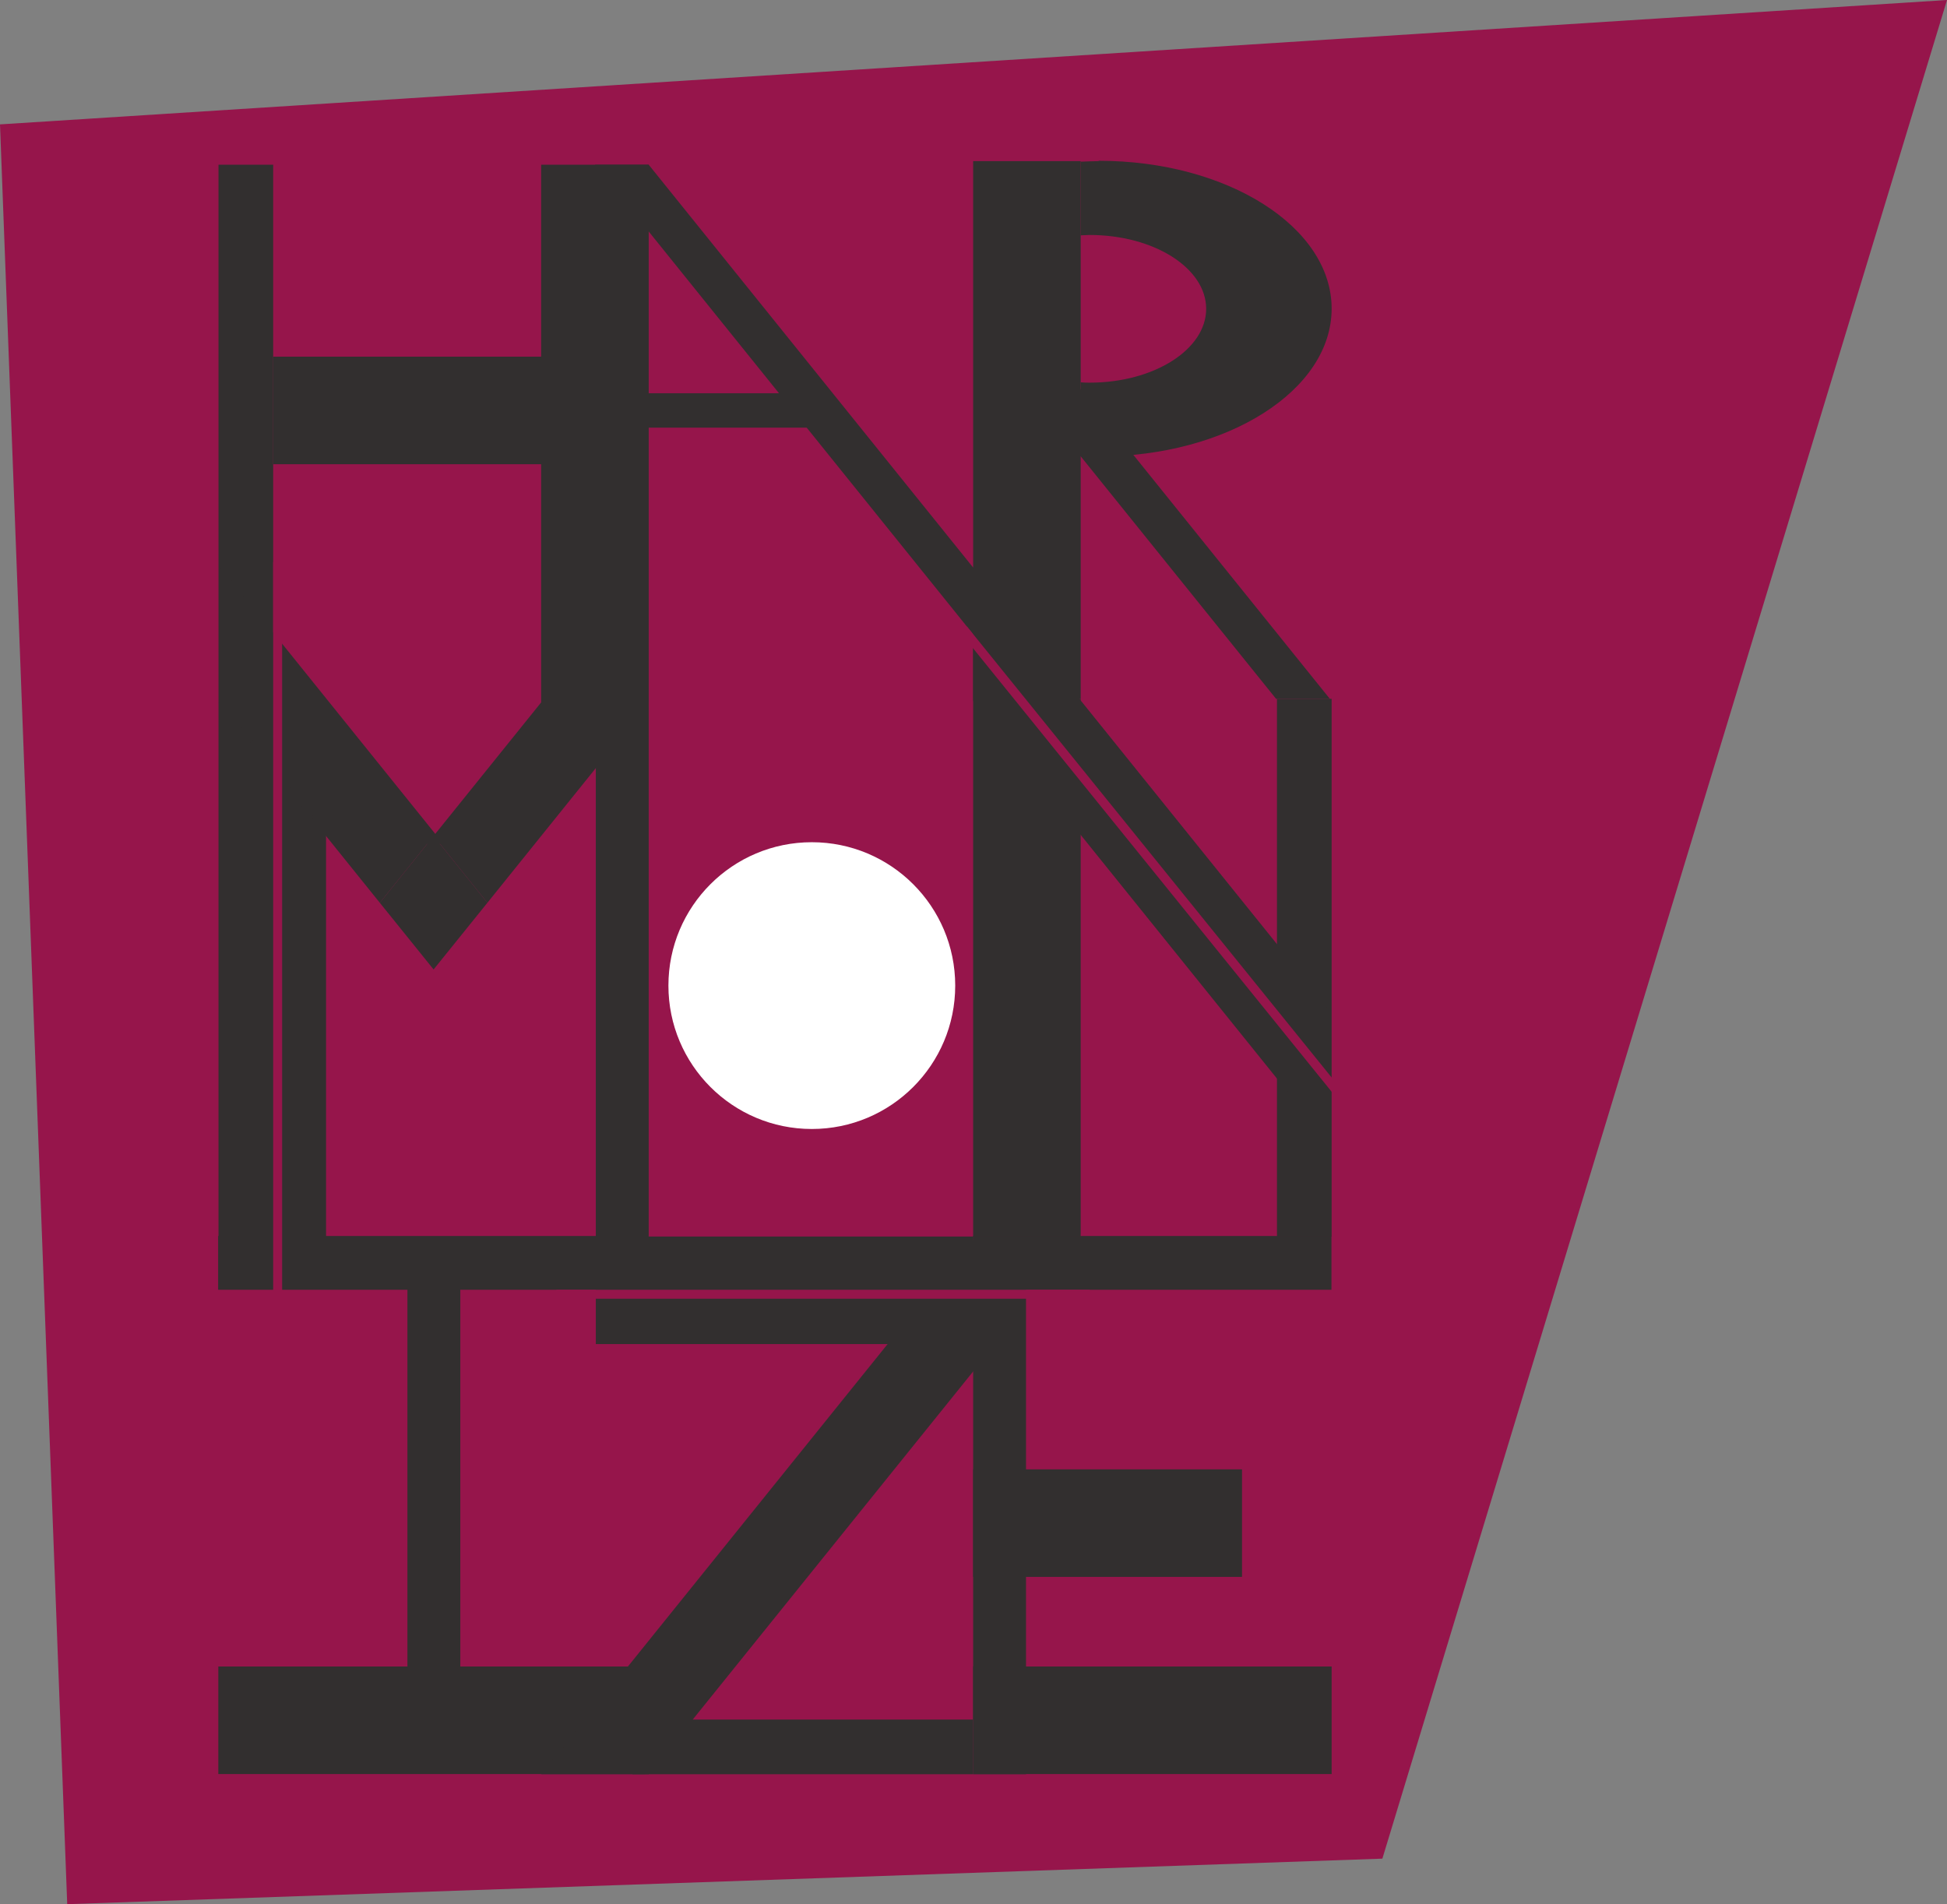 <?xml version="1.0" encoding="UTF-8"?>
<svg id="Layer_2" data-name="Layer 2" xmlns="http://www.w3.org/2000/svg" viewBox="0 0 108.62 106.24">
  <rect x="0" y="0" width="108.62" height="106.24" fill="#808080" stroke="none"/>
  <defs>
    <style>
      .cls-1 {
        fill: #322f2f;
      }

      .cls-1, .cls-2, .cls-3 {
        stroke-width: 0px;
      }

      .cls-2 {
        fill: #fff;
      }

      .cls-3 {
        fill: #96154b;
      }

      .cls-4 {
        fill: #3e8e93;
        stroke: #96154b;
        stroke-miterlimit: 10;
        stroke-width: .5px;
      }
    </style>
  </defs>
  <g id="Layer_1-2" data-name="Layer 1">
    <polygon class="cls-3" points="77.12 103.7 3.75 106.24 0 6.94 108.62 0 77.12 103.7"/>
    <rect class="cls-1" x="12.19" y="39.19" width="6" height="30"/>
    <rect class="cls-1" x="30.19" y="9.19" width="6" height="30"/>
    <rect class="cls-1" x="38.78" y="17.4" width="1.92" height="11" transform="translate(16.84 62.64) rotate(-90)"/>
    <rect class="cls-1" x="54.29" y="8.99" width="6" height="30"/>
    <path class="cls-1" d="M61.29,8.99c-.34,0-.67.02-1,.03v4.11c.17,0,.33-.02.5-.02,3.59,0,6.5,1.85,6.5,4.12s-2.91,4.12-6.5,4.12c-.17,0-.33,0-.5-.02v4.11c.33.02.66.03,1,.03,7.18,0,13-3.69,13-8.25s-5.82-8.25-13-8.25Z"/>
    <rect class="cls-1" x="12.19" y="9.19" width="3.05" height="30"/>
    <polygon class="cls-1" points="60.19 38.99 57.19 38.99 33.19 9.19 36.19 9.19 60.19 38.99"/>
    <g>
      <polygon class="cls-1" points="36.19 39.19 30.19 39.19 24.19 46.64 27.19 50.37 36.19 39.19"/>
      <polygon class="cls-1" points="18.19 39.19 12.19 39.19 21.19 50.37 24.19 46.64 18.19 39.19"/>
    </g>
    <polygon class="cls-1" points="24.19 54.09 27.19 50.37 24.19 46.64 21.19 50.37 24.19 54.09"/>
    <rect class="cls-1" x="71.24" y="38.99" width="3.05" height="30"/>
    <polygon class="cls-1" points="54.29 31.63 54.29 39.08 68.19 56.34 74.19 56.34 54.29 31.63"/>
    <circle class="cls-2" cx="45.29" cy="54.99" r="8"/>
    <rect class="cls-1" x="54.29" y="68.99" width="2.95" height="30"/>
    <rect class="cls-1" x="62.79" y="60.46" width="3" height="20" transform="translate(-6.18 134.75) rotate(-90)"/>
    <rect class="cls-1" x="58.79" y="77.49" width="6" height="15" transform="translate(-23.2 146.77) rotate(-90)"/>
    <rect class="cls-1" x="40.76" y="61.46" width="6" height="21.05" transform="translate(-28.22 115.75) rotate(-90)"/>
    <rect class="cls-1" x="43.26" y="87.96" width="3.05" height="19" transform="translate(-52.68 142.25) rotate(-90)"/>
    <rect class="cls-1" x="20.74" y="14.4" width="6" height="17" transform="translate(.84 46.64) rotate(-90)"/>
    <polygon class="cls-1" points="74.19 63.84 74.19 56.39 60.29 39.13 54.29 39.13 74.19 63.84"/>
    <polygon class="cls-1" points="55.24 15.46 55.24 19.19 71.19 38.99 74.19 38.99 55.24 15.46"/>
    <polygon class="cls-1" points="12.24 31.57 12.24 39.02 18.73 47.08 24.73 47.08 12.24 31.57"/>
    <rect class="cls-1" x="61.29" y="85.99" width="6" height="20" transform="translate(-31.7 160.27) rotate(-90)"/>
    <rect class="cls-1" x="22.58" y="58.56" width="3" height="23.8" transform="translate(-46.39 94.54) rotate(-90)"/>
    <rect class="cls-1" x="21.08" y="84.09" width="6" height="23.8" transform="translate(-71.91 120.06) rotate(-90)"/>
    <rect class="cls-1" x="22.73" y="69.76" width="2.95" height="29.08"/>
    <polygon class="cls-1" points="54.78 69.19 54.19 69.19 30.19 98.99 36.19 98.99 54.78 75.91 54.78 69.19"/>
    <line class="cls-4" x1="31.05" y1="72.21" x2="60.79" y2="72.21"/>
    <rect class="cls-1" x="33.24" y="39.19" width="2.95" height="30"/>
    <rect class="cls-1" x="54.29" y="38.99" width="6" height="30"/>
    <line class="cls-4" x1="53.75" y1="35.11" x2="75.96" y2="62.58"/>
    <rect class="cls-3" x="15.24" y="31.36" width=".5" height="42.15"/>
  </g>
</svg>